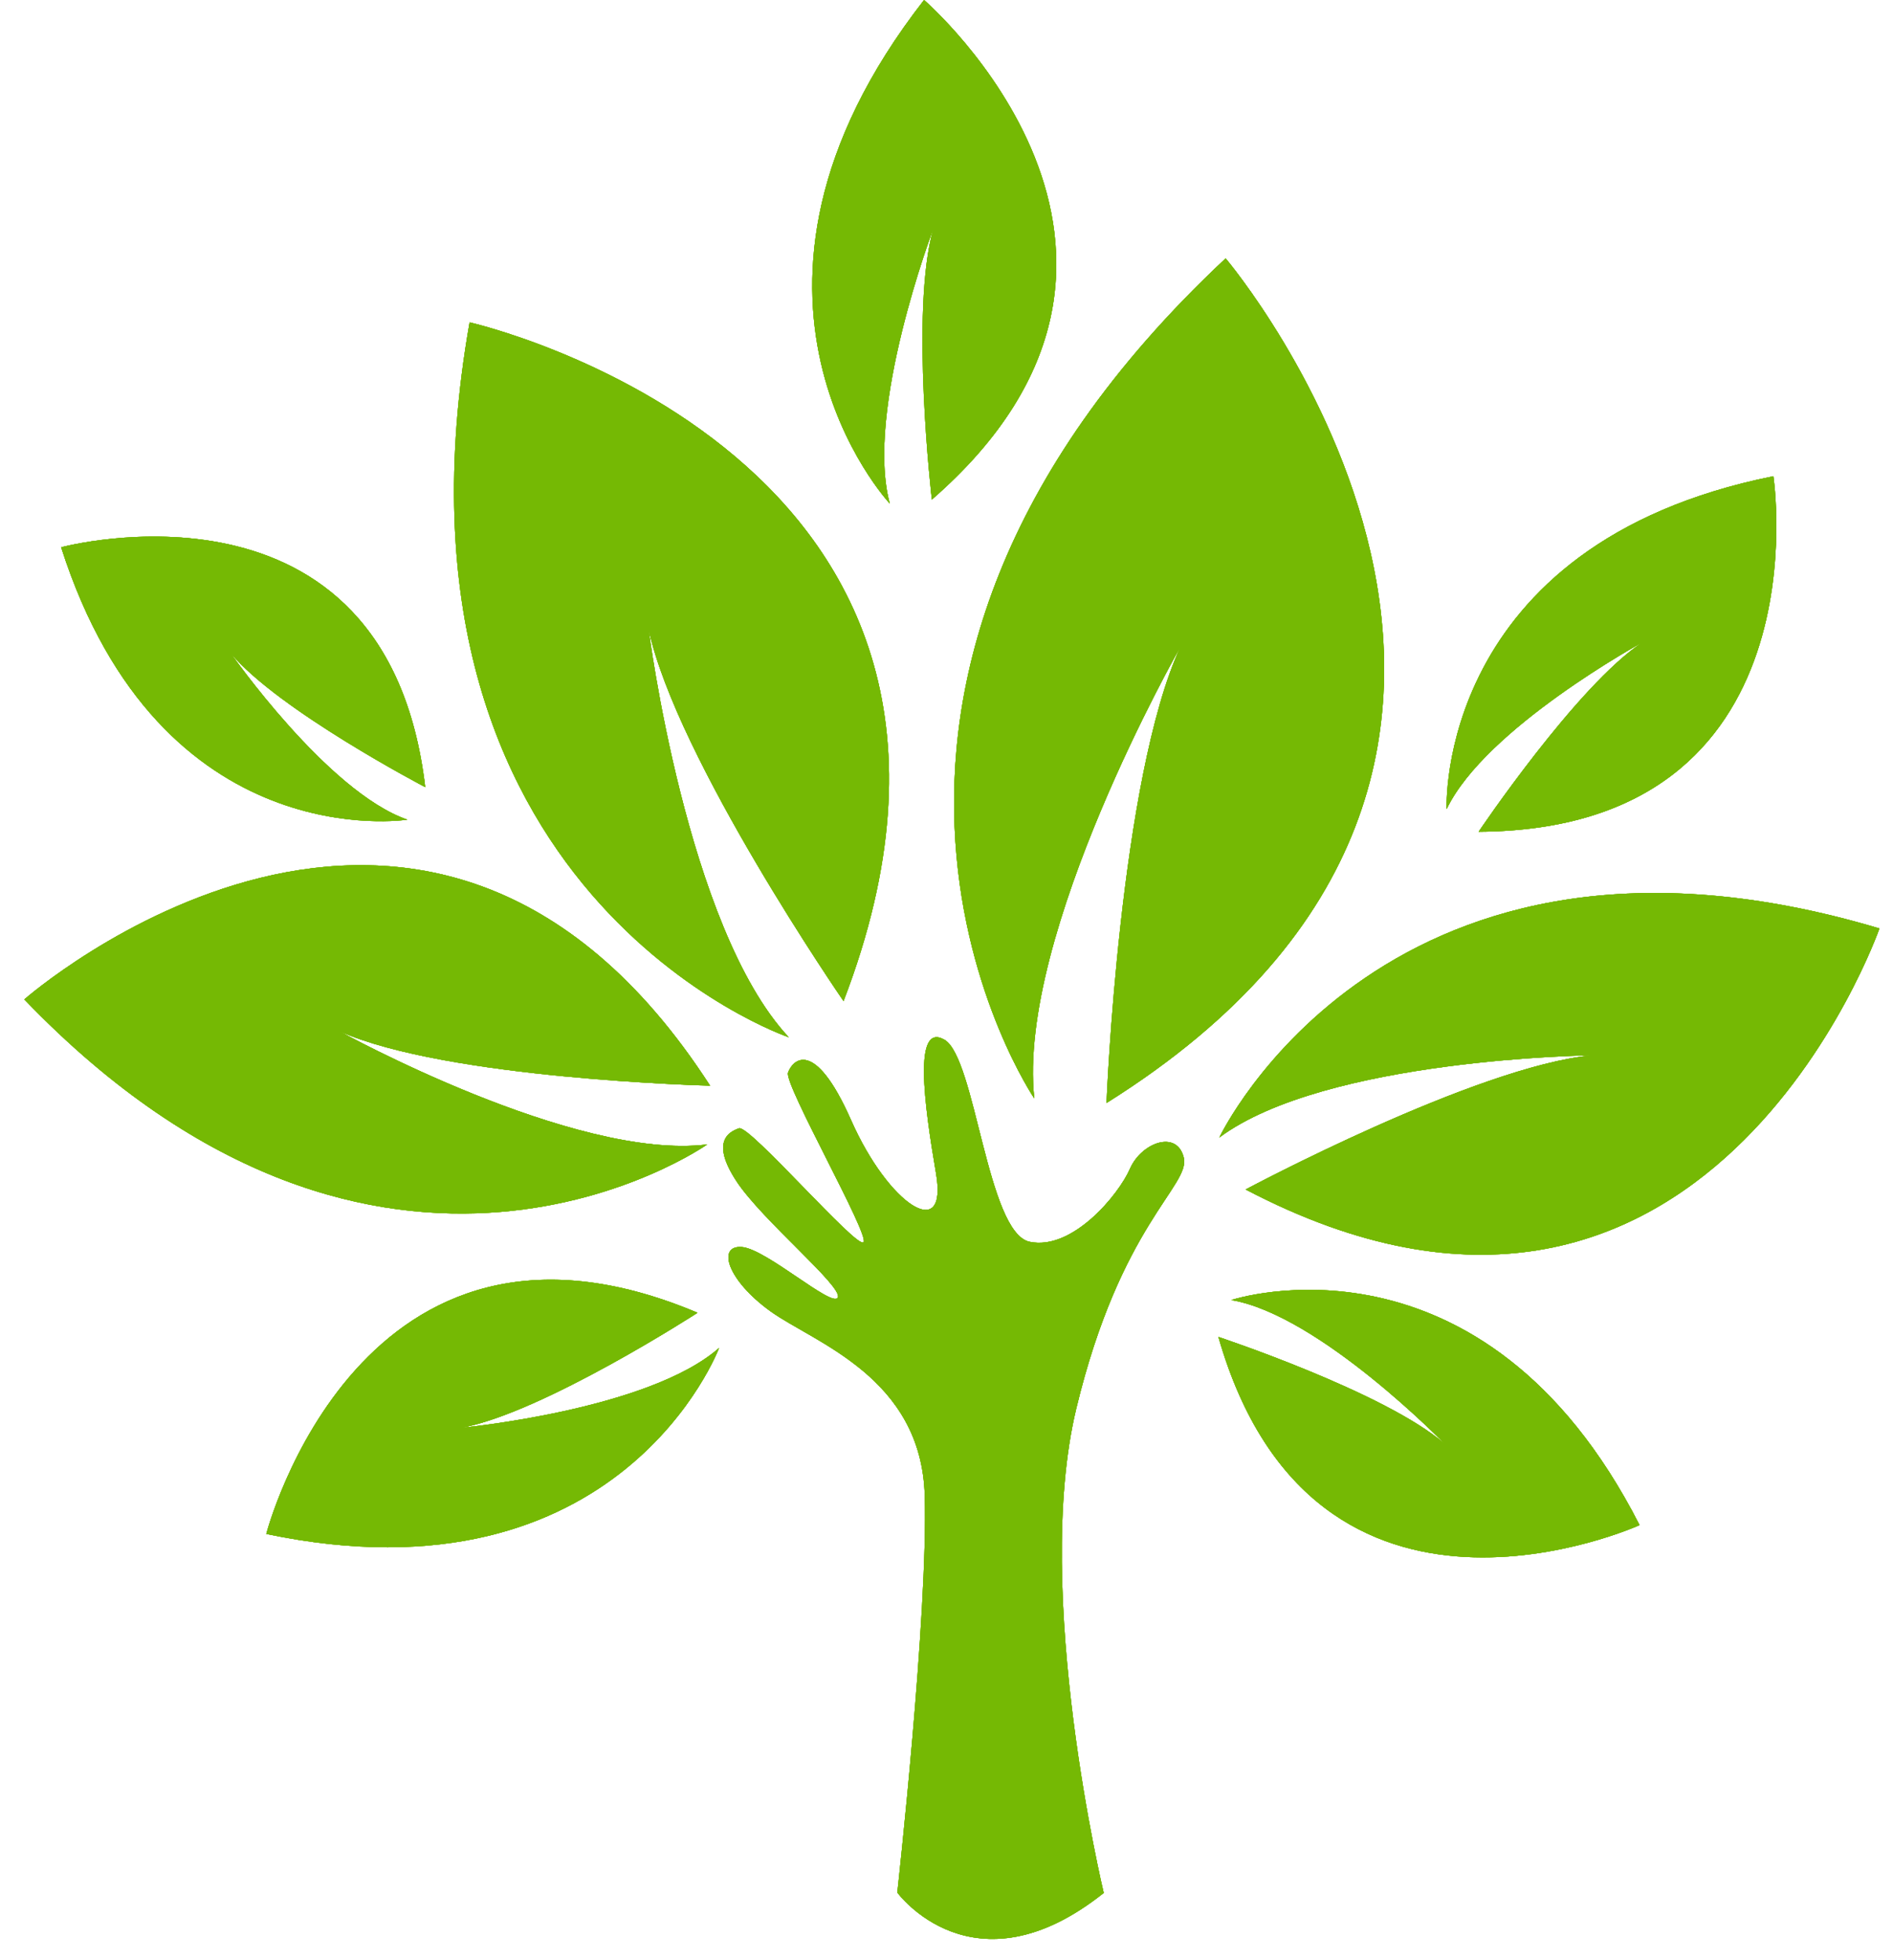 <svg width="57" height="59" viewBox="0 0 57 59" fill="none" xmlns="http://www.w3.org/2000/svg">
<path d="M33.234 56.987C33.234 56.987 31.073 47.971 32.405 42.415C33.74 36.862 35.85 35.694 35.644 34.849C35.438 34.004 34.37 34.4 34.026 35.183C33.686 35.967 32.289 37.657 31.004 37.385C29.719 37.112 29.376 31.828 28.434 31.299C27.497 30.769 27.823 33.214 28.185 35.328C28.55 37.446 26.752 36.267 25.63 33.729C24.508 31.19 23.852 31.933 23.729 32.292C23.606 32.652 26.194 37.181 26.002 37.399C25.811 37.617 22.568 33.859 22.253 33.968C21.938 34.077 21.399 34.374 22.173 35.557C22.948 36.739 25.38 38.73 25.228 39.06C25.072 39.394 23.06 37.584 22.325 37.541C21.59 37.497 21.891 38.534 23.205 39.481C24.522 40.424 27.743 41.457 27.845 45.026C27.95 48.595 27.019 56.976 27.019 56.976C27.019 56.976 29.307 60.11 33.23 56.991L33.234 56.987Z" fill="#75B904"/>
<path fill-rule="evenodd" clip-rule="evenodd" d="M31.143 33.068C31.143 33.068 22.887 20.897 36.905 7.779C36.905 7.779 49.739 22.921 33.318 33.206C33.318 33.206 33.706 23.443 35.548 19.464C35.548 19.464 30.611 28.118 31.143 33.065V33.068Z" fill="#75B904"/>
<path fill-rule="evenodd" clip-rule="evenodd" d="M36.718 34.24C36.718 34.24 41.788 23.537 56.591 27.951C56.591 27.951 51.325 43.049 37.507 35.81C37.507 35.81 44.434 32.107 47.938 31.77C47.938 31.77 39.928 31.861 36.718 34.243V34.24Z" fill="#75B904"/>
<path fill-rule="evenodd" clip-rule="evenodd" d="M21.294 34.454C21.294 34.454 11.54 41.327 0.732 30.088C0.732 30.088 12.835 19.454 21.381 32.684C21.381 32.684 13.465 32.492 10.219 31.045C10.219 31.045 17.291 34.951 21.294 34.454Z" fill="#75B904"/>
<path fill-rule="evenodd" clip-rule="evenodd" d="M23.746 31.226C23.746 31.226 11.111 26.91 14.14 9.705C14.14 9.705 31.719 13.673 25.4 30.138C25.4 30.138 20.361 22.834 19.529 18.935C19.529 18.935 20.666 27.926 23.749 31.226H23.746Z" fill="#75B904"/>
<path fill-rule="evenodd" clip-rule="evenodd" d="M43.56 24.358C43.56 24.358 43.206 16.39 53.398 14.337C53.398 14.337 55.019 24.978 44.523 25.04C44.523 25.04 47.476 20.648 49.453 19.338C49.453 19.338 44.718 21.924 43.56 24.358Z" fill="#75B904"/>
<path fill-rule="evenodd" clip-rule="evenodd" d="M12.265 24.676C12.265 24.676 4.838 25.848 1.841 16.476C1.841 16.476 11.642 13.832 12.804 23.697C12.804 23.697 8.377 21.383 6.944 19.661C6.944 19.661 9.861 23.842 12.265 24.676Z" fill="#75B904"/>
<path fill-rule="evenodd" clip-rule="evenodd" d="M26.792 15.16C26.792 15.16 20.907 8.875 27.824 0C27.824 0 36.626 7.587 28.059 15.04C28.059 15.04 27.397 9.357 28.102 6.887C28.102 6.887 26.032 12.349 26.792 15.16Z" fill="#75B904"/>
<path fill-rule="evenodd" clip-rule="evenodd" d="M37.082 39.136C37.082 39.136 44.639 36.641 49.369 45.914C49.369 45.914 39.583 50.357 36.687 40.249C36.687 40.249 41.704 41.91 43.499 43.466C43.499 43.466 39.735 39.597 37.085 39.14L37.082 39.136Z" fill="#75B904"/>
<path fill-rule="evenodd" clip-rule="evenodd" d="M21.652 40.58C21.652 40.58 18.706 48.417 8.018 46.18C8.018 46.18 10.845 35.234 21.004 39.521C21.004 39.521 16.342 42.538 13.892 42.984C13.892 42.984 19.527 42.451 21.652 40.58Z" fill="#75B904"/>
<path d="M33.234 56.987C33.234 56.987 31.073 47.971 32.405 42.415C33.74 36.862 35.85 35.694 35.644 34.849C35.438 34.004 34.37 34.4 34.026 35.183C33.686 35.967 32.289 37.657 31.004 37.385C29.719 37.112 29.376 31.828 28.434 31.299C27.497 30.769 27.823 33.214 28.185 35.328C28.55 37.446 26.752 36.267 25.63 33.729C24.508 31.19 23.852 31.933 23.729 32.292C23.606 32.652 26.194 37.181 26.002 37.399C25.811 37.617 22.568 33.859 22.253 33.968C21.938 34.077 21.399 34.374 22.173 35.557C22.948 36.739 25.38 38.73 25.228 39.06C25.072 39.394 23.06 37.584 22.325 37.541C21.59 37.497 21.891 38.534 23.205 39.481C24.522 40.424 27.743 41.457 27.845 45.026C27.95 48.595 27.019 56.976 27.019 56.976C27.019 56.976 29.307 60.11 33.23 56.991L33.234 56.987Z" fill="#75B904"/>
<path fill-rule="evenodd" clip-rule="evenodd" d="M31.143 33.068C31.143 33.068 22.887 20.897 36.905 7.779C36.905 7.779 49.739 22.921 33.318 33.206C33.318 33.206 33.706 23.443 35.548 19.464C35.548 19.464 30.611 28.118 31.143 33.065V33.068Z" fill="#75B904"/>
<path fill-rule="evenodd" clip-rule="evenodd" d="M36.718 34.24C36.718 34.24 41.788 23.537 56.591 27.951C56.591 27.951 51.325 43.049 37.507 35.81C37.507 35.81 44.434 32.107 47.938 31.77C47.938 31.77 39.928 31.861 36.718 34.243V34.24Z" fill="#75B904"/>
<path fill-rule="evenodd" clip-rule="evenodd" d="M21.294 34.454C21.294 34.454 11.54 41.327 0.732 30.088C0.732 30.088 12.835 19.454 21.381 32.684C21.381 32.684 13.465 32.492 10.219 31.045C10.219 31.045 17.291 34.951 21.294 34.454Z" fill="#75B904"/>
<path fill-rule="evenodd" clip-rule="evenodd" d="M23.746 31.226C23.746 31.226 11.111 26.91 14.14 9.705C14.14 9.705 31.719 13.673 25.4 30.138C25.4 30.138 20.361 22.834 19.529 18.935C19.529 18.935 20.666 27.926 23.749 31.226H23.746Z" fill="#75B904"/>
<path fill-rule="evenodd" clip-rule="evenodd" d="M43.56 24.358C43.56 24.358 43.206 16.39 53.398 14.337C53.398 14.337 55.019 24.978 44.523 25.04C44.523 25.04 47.476 20.648 49.453 19.338C49.453 19.338 44.718 21.924 43.56 24.358Z" fill="#75B904"/>
<path fill-rule="evenodd" clip-rule="evenodd" d="M12.265 24.676C12.265 24.676 4.838 25.848 1.841 16.476C1.841 16.476 11.642 13.832 12.804 23.697C12.804 23.697 8.377 21.383 6.944 19.661C6.944 19.661 9.861 23.842 12.265 24.676Z" fill="#75B904"/>
<path fill-rule="evenodd" clip-rule="evenodd" d="M26.792 15.16C26.792 15.16 20.907 8.875 27.824 0C27.824 0 36.626 7.587 28.059 15.04C28.059 15.04 27.397 9.357 28.102 6.887C28.102 6.887 26.032 12.349 26.792 15.16Z" fill="#75B904"/>
<path fill-rule="evenodd" clip-rule="evenodd" d="M37.082 39.136C37.082 39.136 44.639 36.641 49.369 45.914C49.369 45.914 39.583 50.357 36.687 40.249C36.687 40.249 41.704 41.91 43.499 43.466C43.499 43.466 39.735 39.597 37.085 39.14L37.082 39.136Z" fill="#75B904"/>
<path fill-rule="evenodd" clip-rule="evenodd" d="M21.652 40.58C21.652 40.58 18.706 48.417 8.018 46.18C8.018 46.18 10.845 35.234 21.004 39.521C21.004 39.521 16.342 42.538 13.892 42.984C13.892 42.984 19.527 42.451 21.652 40.58Z" fill="#75B904"/>
<path d="M33.234 56.987C33.234 56.987 31.073 47.971 32.405 42.415C33.74 36.862 35.85 35.694 35.644 34.849C35.438 34.004 34.37 34.4 34.026 35.183C33.686 35.967 32.289 37.657 31.004 37.385C29.719 37.112 29.376 31.828 28.434 31.299C27.497 30.769 27.823 33.214 28.185 35.328C28.55 37.446 26.752 36.267 25.63 33.729C24.508 31.19 23.852 31.933 23.729 32.292C23.606 32.652 26.194 37.181 26.002 37.399C25.811 37.617 22.568 33.859 22.253 33.968C21.938 34.077 21.399 34.374 22.173 35.557C22.948 36.739 25.38 38.73 25.228 39.06C25.072 39.394 23.06 37.584 22.325 37.541C21.59 37.497 21.891 38.534 23.205 39.481C24.522 40.424 27.743 41.457 27.845 45.026C27.95 48.595 27.019 56.976 27.019 56.976C27.019 56.976 29.307 60.11 33.23 56.991L33.234 56.987Z" fill="#75B904"/>
<path fill-rule="evenodd" clip-rule="evenodd" d="M31.143 33.068C31.143 33.068 22.887 20.897 36.905 7.779C36.905 7.779 49.739 22.921 33.318 33.206C33.318 33.206 33.706 23.443 35.548 19.464C35.548 19.464 30.611 28.118 31.143 33.065V33.068Z" fill="#75B904"/>
<path fill-rule="evenodd" clip-rule="evenodd" d="M36.718 34.24C36.718 34.24 41.788 23.537 56.591 27.951C56.591 27.951 51.325 43.049 37.507 35.81C37.507 35.81 44.434 32.107 47.938 31.77C47.938 31.77 39.928 31.861 36.718 34.243V34.24Z" fill="#75B904"/>
<path fill-rule="evenodd" clip-rule="evenodd" d="M21.294 34.454C21.294 34.454 11.54 41.327 0.732 30.088C0.732 30.088 12.835 19.454 21.381 32.684C21.381 32.684 13.465 32.492 10.219 31.045C10.219 31.045 17.291 34.951 21.294 34.454Z" fill="#75B904"/>
<path fill-rule="evenodd" clip-rule="evenodd" d="M23.746 31.226C23.746 31.226 11.111 26.91 14.14 9.705C14.14 9.705 31.719 13.673 25.4 30.138C25.4 30.138 20.361 22.834 19.529 18.935C19.529 18.935 20.666 27.926 23.749 31.226H23.746Z" fill="#75B904"/>
<path fill-rule="evenodd" clip-rule="evenodd" d="M43.56 24.358C43.56 24.358 43.206 16.39 53.398 14.337C53.398 14.337 55.019 24.978 44.523 25.04C44.523 25.04 47.476 20.648 49.453 19.338C49.453 19.338 44.718 21.924 43.56 24.358Z" fill="#75B904"/>
<path fill-rule="evenodd" clip-rule="evenodd" d="M12.265 24.676C12.265 24.676 4.838 25.848 1.841 16.476C1.841 16.476 11.642 13.832 12.804 23.697C12.804 23.697 8.377 21.383 6.944 19.661C6.944 19.661 9.861 23.842 12.265 24.676Z" fill="#75B904"/>
<path fill-rule="evenodd" clip-rule="evenodd" d="M26.792 15.16C26.792 15.16 20.907 8.875 27.824 0C27.824 0 36.626 7.587 28.059 15.04C28.059 15.04 27.397 9.357 28.102 6.887C28.102 6.887 26.032 12.349 26.792 15.16Z" fill="#75B904"/>
<path fill-rule="evenodd" clip-rule="evenodd" d="M37.082 39.136C37.082 39.136 44.639 36.641 49.369 45.914C49.369 45.914 39.583 50.357 36.687 40.249C36.687 40.249 41.704 41.91 43.499 43.466C43.499 43.466 39.735 39.597 37.085 39.14L37.082 39.136Z" fill="#75B904"/>
<path fill-rule="evenodd" clip-rule="evenodd" d="M21.652 40.58C21.652 40.58 18.706 48.417 8.018 46.18C8.018 46.18 10.845 35.234 21.004 39.521C21.004 39.521 16.342 42.538 13.892 42.984C13.892 42.984 19.527 42.451 21.652 40.58Z" fill="#75B904"/>
<path d="M33.234 56.987C33.234 56.987 31.073 47.971 32.405 42.415C33.74 36.862 35.85 35.694 35.644 34.849C35.438 34.004 34.37 34.4 34.026 35.183C33.686 35.967 32.289 37.657 31.004 37.385C29.719 37.112 29.376 31.828 28.434 31.299C27.497 30.769 27.823 33.214 28.185 35.328C28.55 37.446 26.752 36.267 25.63 33.729C24.508 31.19 23.852 31.933 23.729 32.292C23.606 32.652 26.194 37.181 26.002 37.399C25.811 37.617 22.568 33.859 22.253 33.968C21.938 34.077 21.399 34.374 22.173 35.557C22.948 36.739 25.38 38.73 25.228 39.06C25.072 39.394 23.06 37.584 22.325 37.541C21.59 37.497 21.891 38.534 23.205 39.481C24.522 40.424 27.743 41.457 27.845 45.026C27.95 48.595 27.019 56.976 27.019 56.976C27.019 56.976 29.307 60.11 33.23 56.991L33.234 56.987Z" fill="#75B904"/>
<path fill-rule="evenodd" clip-rule="evenodd" d="M31.143 33.068C31.143 33.068 22.887 20.897 36.905 7.779C36.905 7.779 49.739 22.921 33.318 33.206C33.318 33.206 33.706 23.443 35.548 19.464C35.548 19.464 30.611 28.118 31.143 33.065V33.068Z" fill="#75B904"/>
<path fill-rule="evenodd" clip-rule="evenodd" d="M36.718 34.24C36.718 34.24 41.788 23.537 56.591 27.951C56.591 27.951 51.325 43.049 37.507 35.81C37.507 35.81 44.434 32.107 47.938 31.77C47.938 31.77 39.928 31.861 36.718 34.243V34.24Z" fill="#75B904"/>
<path fill-rule="evenodd" clip-rule="evenodd" d="M21.294 34.454C21.294 34.454 11.54 41.327 0.732 30.088C0.732 30.088 12.835 19.454 21.381 32.684C21.381 32.684 13.465 32.492 10.219 31.045C10.219 31.045 17.291 34.951 21.294 34.454Z" fill="#75B904"/>
<path fill-rule="evenodd" clip-rule="evenodd" d="M23.746 31.226C23.746 31.226 11.111 26.91 14.14 9.705C14.14 9.705 31.719 13.673 25.4 30.138C25.4 30.138 20.361 22.834 19.529 18.935C19.529 18.935 20.666 27.926 23.749 31.226H23.746Z" fill="#75B904"/>
<path fill-rule="evenodd" clip-rule="evenodd" d="M43.56 24.358C43.56 24.358 43.206 16.39 53.398 14.337C53.398 14.337 55.019 24.978 44.523 25.04C44.523 25.04 47.476 20.648 49.453 19.338C49.453 19.338 44.718 21.924 43.56 24.358Z" fill="#75B904"/>
<path fill-rule="evenodd" clip-rule="evenodd" d="M12.265 24.676C12.265 24.676 4.838 25.848 1.841 16.476C1.841 16.476 11.642 13.832 12.804 23.697C12.804 23.697 8.377 21.383 6.944 19.661C6.944 19.661 9.861 23.842 12.265 24.676Z" fill="#75B904"/>
<path fill-rule="evenodd" clip-rule="evenodd" d="M26.792 15.16C26.792 15.16 20.907 8.875 27.824 0C27.824 0 36.626 7.587 28.059 15.04C28.059 15.04 27.397 9.357 28.102 6.887C28.102 6.887 26.032 12.349 26.792 15.16Z" fill="#75B904"/>
<path fill-rule="evenodd" clip-rule="evenodd" d="M37.082 39.136C37.082 39.136 44.639 36.641 49.369 45.914C49.369 45.914 39.583 50.357 36.687 40.249C36.687 40.249 41.704 41.91 43.499 43.466C43.499 43.466 39.735 39.597 37.085 39.14L37.082 39.136Z" fill="#75B904"/>
<path fill-rule="evenodd" clip-rule="evenodd" d="M21.652 40.58C21.652 40.58 18.706 48.417 8.018 46.18C8.018 46.18 10.845 35.234 21.004 39.521C21.004 39.521 16.342 42.538 13.892 42.984C13.892 42.984 19.527 42.451 21.652 40.58Z" fill="#75B904"/>
</svg>
